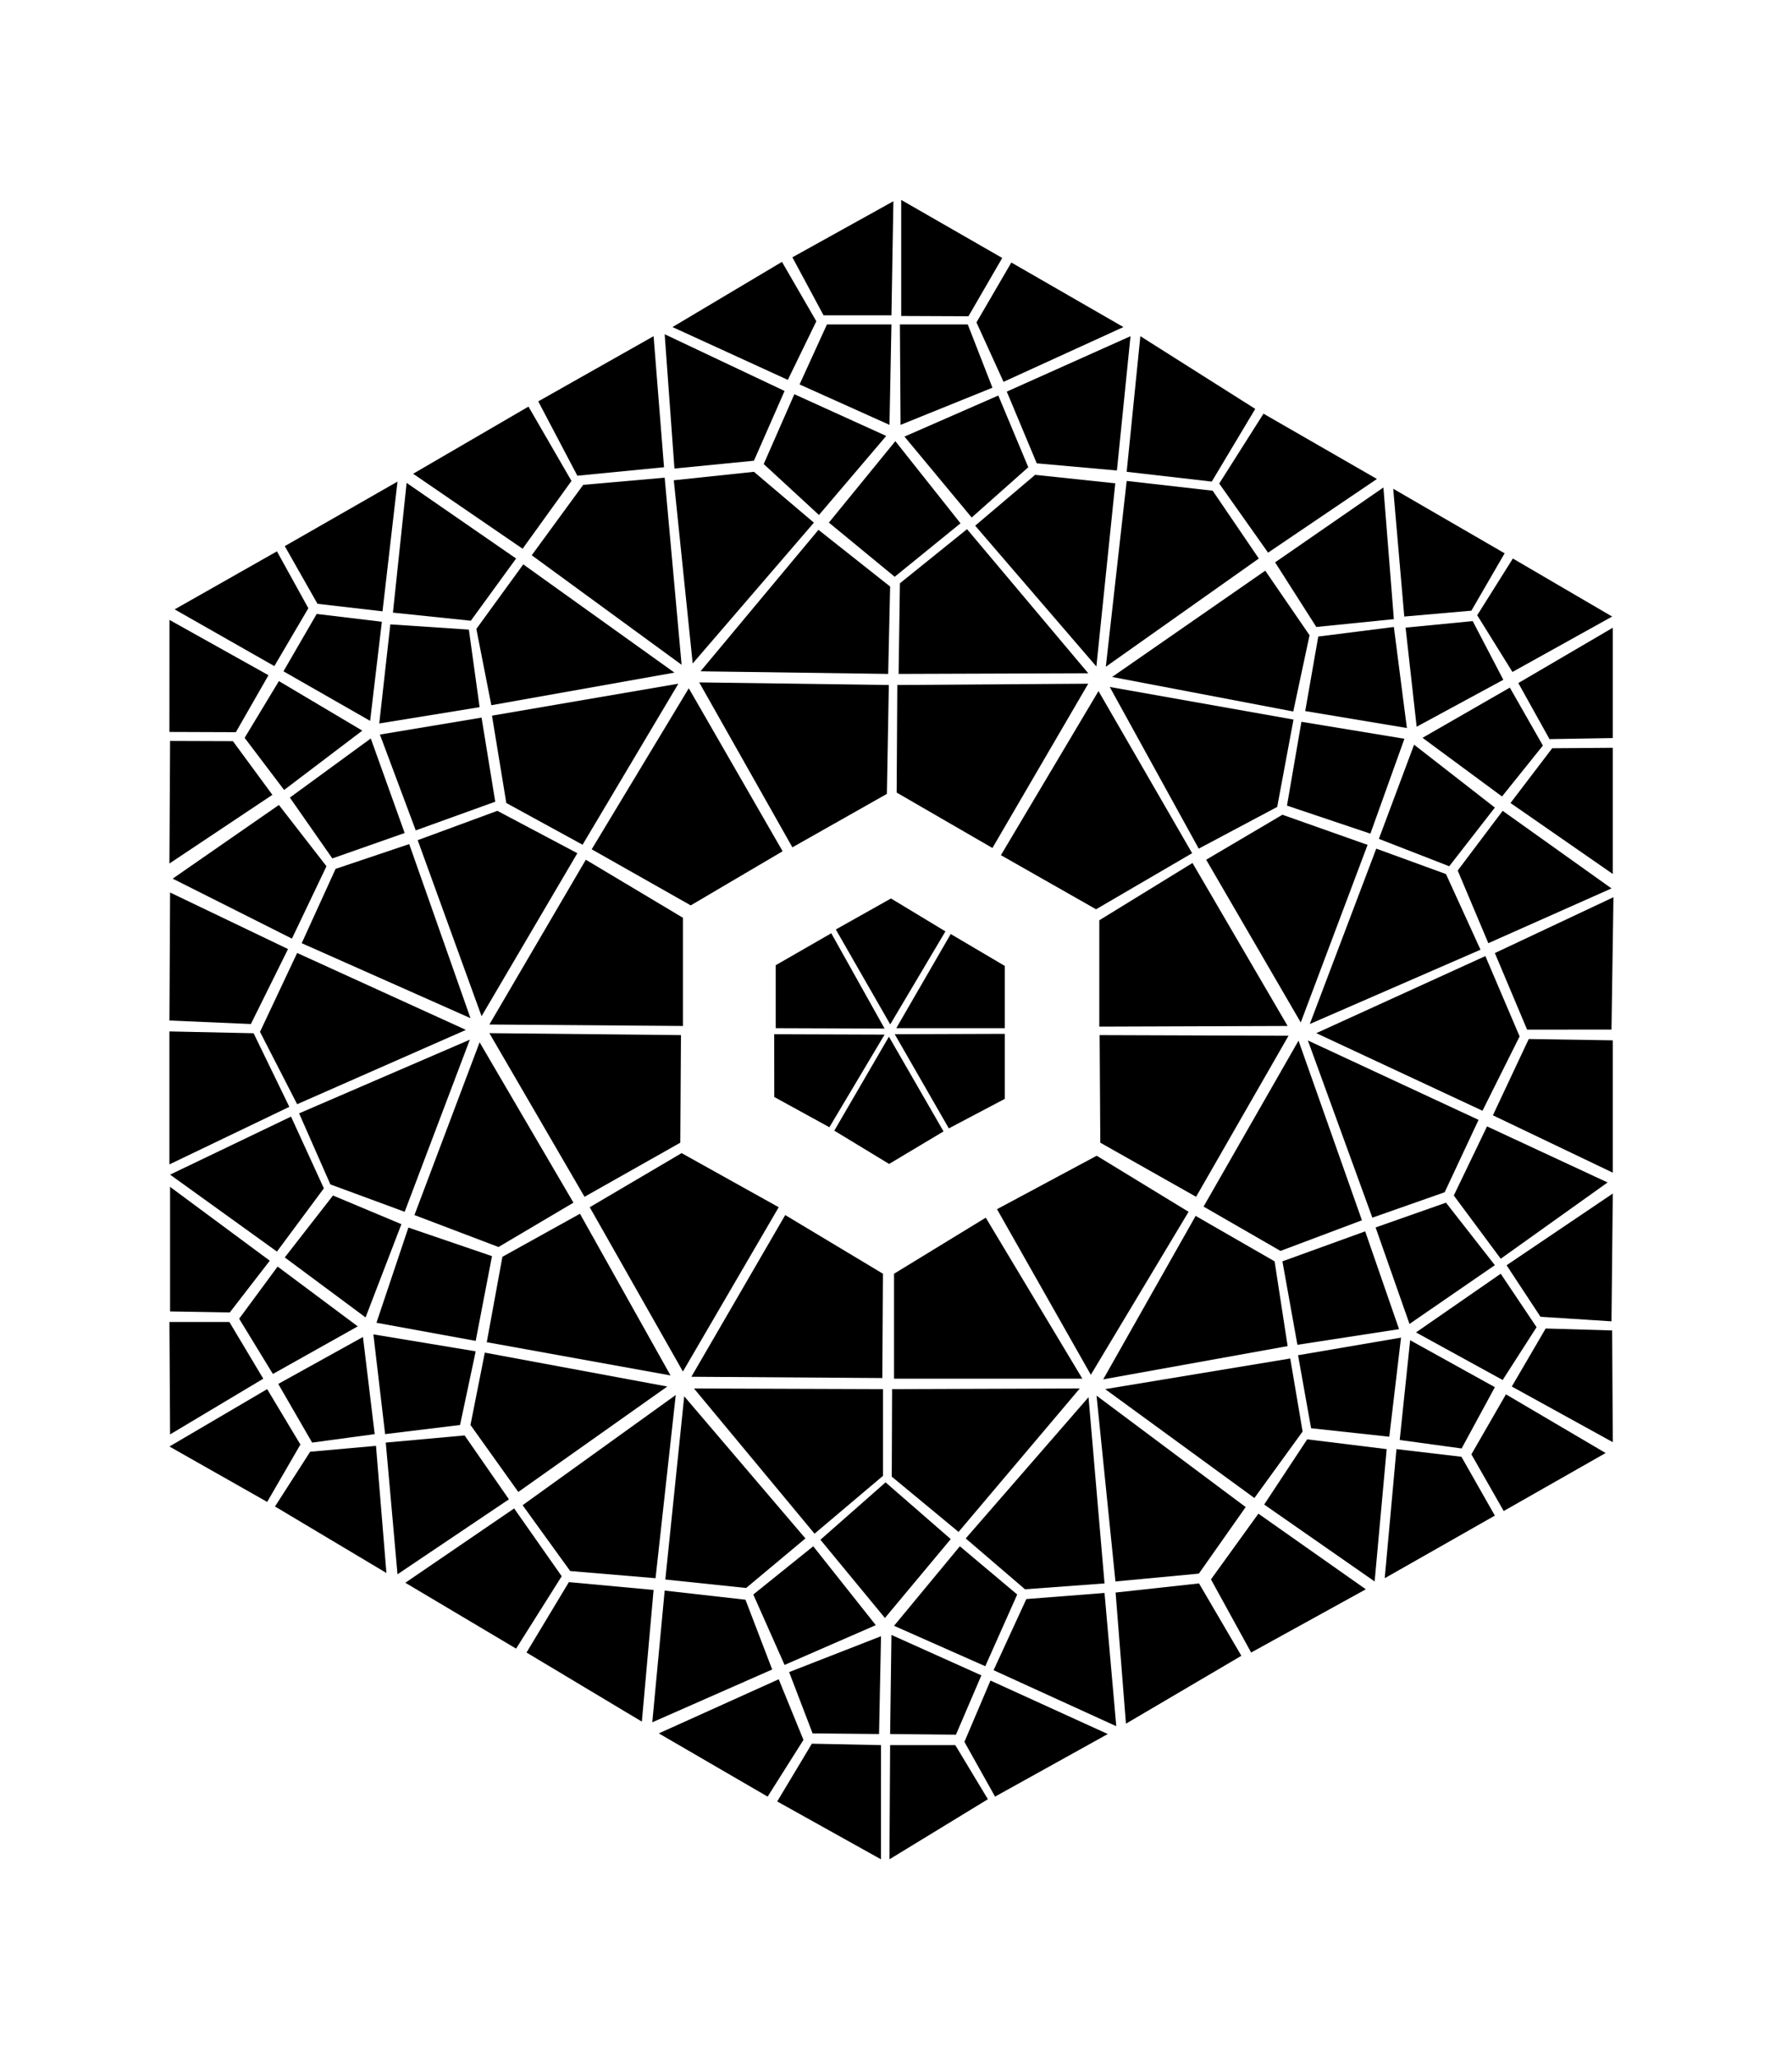 <?xml version="1.0" encoding="utf-8"?>
<svg version="1.1" id="circusWheels" class="colors1" xmlns="http://www.w3.org/2000/svg" xmlns:xlink="http://www.w3.org/1999/xlink" x="0px" y="0px" width="177.28px" height="203.612px" viewBox="-20 0 220 203.612" style="enable-background:new 0 0 177.28 203.612;"
		 xml:space="preserve">
	<g class="noTransform"><g class="circle1">
			<polygon class="st13" points="116.24,59.76 138.8,63.76 136.8,74.48 127.167,79.6 	"/>
			<polygon class="st14" points="126.355,80.158 114.56,87.04 102.88,80.4 114.861,60.266 	"/>
			<polygon class="st13" points="99.719,39.972 114.6,57.252 116.919,34.772 107.08,33.732 	"/>
			<polygon class="st7" points="128.88,35.68 134.542,44 115.759,57.281 118.32,34.48 	"/>
			<polygon class="st8" points="138.771,62.772 116.531,58.533 135.332,45.493 140.771,53.413 	"/>
			<polygon class="st8" points="113.6,58.08 90.32,58.16 90.48,47.04 98.72,40.4 	"/>
			<polygon class="st3" points="113.6,59.36 101.839,79.52 90.08,72.719 90.16,59.52 	"/>
		</g></g>
	<g class="noTransform"><g class="circle2">
			<polygon class="st8" points="139.691,100.929 128.08,80.96 137.44,75.44 147.894,79.137 	"/>
			<polygon class="st7" points="166.56,102.64 162,111.76 141.6,102.24 162.355,92.783 	"/>
			<polygon class="st13" points="161.759,92 140.8,101.12 148.96,79.6 157.52,82.719 	"/>
			<polygon class="st8" points="140.566,103.137 161.52,112.88 157.36,121.76 148.48,124.88 	"/>
			<polygon class="st13" points="139.417,103.158 147.201,125.201 137.201,128.96 127.759,123.52 	"/>
			<polygon class="st14" points="115.082,115.68 126.841,122.32 138.189,102.56 115,102.48 	"/>
			<polygon class="st3" points="138.08,101.36 114.96,101.44 114.96,88.387 126.4,81.36 	"/>
		</g></g>
	<polygon class="st4" points="103.041,7.12 98.896,14.274 90.64,14.24 90.64,0 "/>
	<polygon class="st6" points="89.68,0.16 89.44,14.16 81.105,14.16 77.28,7.04 "/>
	<polygon class="st11" points="76.72,22.08 62.56,15.6 76,7.6 80.219,14.889 "/>
	<polygon class="st12" points="117.919,15.6 103.201,22.32 99.878,15.029 104.16,7.68 "/>
	<polygon class="st12" points="28.8,34.56 26.96,50.48 18.979,49.557 14.96,42.48 "/>
	<polygon class="st11" points="152.4,51.12 151.041,35.44 164.72,43.36 160.64,50.4 "/>
	<polygon class="st4" points="14,43.12 17.855,50.098 13.68,57.2 1.44,50.24 "/>
	<polygon class="st11" points="13.44,72.997 0.8,81.424 0.88,66.385 8.594,66.412 "/>
	<polygon class="st12" points="178,82.709 165.44,74 170.56,67.281 178,67.225 "/>
	<polygon class="st12" points="0.88,121.101 13.12,130.161 8.21,136.51 0.88,136.385 "/>
	<polygon class="st11" points="178,121.92 177.839,137.6 169.121,137.041 164.96,130.719 "/>
	<polygon class="st11" points="26.16,152.88 27.44,168.48 13.76,160.32 18.08,153.6 "/>
	<polygon class="st4" points="12.32,144.64 0.88,151.475 0.8,137.68 8.16,137.68 "/>
	<polygon class="st6" points="12.8,159.76 0.8,152.96 12.8,145.92 16.88,152.719 "/>
	<polygon class="st6" points="177.919,138.719 178,152.429 165.6,145.6 169.759,138.48 "/>
	<polygon class="st11" points="116,188.24 102.16,195.92 98.4,189.201 101.6,181.68 "/>
	<polygon class="st4" points="88.16,189.6 88.154,203.612 75.417,196.514 79.667,189.427 "/>
	<polygon class="st6" points="101.28,196.24 89.195,203.612 89.28,189.6 97.28,189.6 "/>
	<polygon class="st12" points="163.52,161.44 150,169.121 151.44,153.281 159.417,154.219 "/>
	<polygon class="st6" points="12.96,58.32 8.956,65.311 0.8,65.281 0.808,51.534 "/>
	<polygon class="st4" points="178,52.492 178,66.03 170.23,66.16 166.4,59.281 "/>
	<polygon class="st6" points="177.919,51.12 165.68,57.92 161.355,50.96 165.73,44 "/>
	<g class="noTransform"><g class="circle3">
			<polygon class="st14" points="89.12,59.52 88.88,72.88 77.28,79.44 65.84,59.2 	"/>
			<polygon class="st13" points="89.04,58.16 66,57.84 80.48,40.48 89.28,47.44 	"/>
			<polygon class="st13" points="62.8,58 40.32,62 38.48,52.64 44.24,44.719 	"/>
			<polygon class="st3" points="64.56,59.92 76.08,79.92 64.8,86.56 52.64,79.68 	"/>
			<polygon class="st8" points="79.92,39.6 65.04,56.88 62.72,34.4 72.56,33.36 	"/>
			<polygon class="st8" points="63.28,59.36 51.52,79.12 42.16,74 40.4,63.281 	"/>
			<polygon class="st7" points="61.6,34.081 63.68,57.04 45.28,43.6 51.6,34.96 	"/>
		</g></g>
	<g class="noTransform"><g class="circle4">
			<polygon class="st14" points="63.84,101.36 40.08,101.179 51.92,80.96 63.84,88.08 	"/>
			<polygon class="st13" points="50.88,80.16 39.12,100.16 31.28,78.56 41.059,74.96 	"/>
			<polygon class="st13" points="37.68,103.041 29.68,124.161 20.56,120.8 16.72,112.081 	"/>
			<polygon class="st3" points="63.52,115.68 51.76,122.32 40.08,102.24 63.6,102.48 	"/>
			<polygon class="st8" points="41.2,128.48 30.88,124.56 38.88,103.361 50.4,123.041 	"/>
			<polygon class="st8" points="37.76,100.4 17.04,91.2 21.2,82.08 30.24,79.04 	"/>
			<polygon class="st7" points="16.48,92.4 37.2,101.84 16.48,110.96 11.92,102.08 	"/>
		</g></g>
	<g class="noTransform"><g class="circle5">
			<polygon class="st14" points="63.84,143.76 52.4,123.6 63.68,116.96 75.6,123.6 	"/>
			<polygon class="st13" points="78.88,164.24 71.6,170.32 61.68,169.281 64,146.8 	"/>
			<polygon class="st13" points="39.76,140.161 41.68,129.68 51.2,124.4 62.32,144.24 	"/>
			<polygon class="st3" points="88.32,144.56 64.88,144.4 76.4,124.56 88.396,131.76 	"/>
			<polygon class="st8" points="61.92,145.6 43.631,158.536 37.76,150.32 39.52,141.44 	"/>
			<polygon class="st8" points="88.4,145.92 88.4,156.56 80,163.658 65.2,145.84 	"/>
			<polygon class="st7" points="62.96,146.64 60.48,169.121 50,168.24 44.16,160.161 	"/>
		</g></g>
	<g class="noTransform"><g class="circle6">
			<polygon class="st14" points="112.88,144.64 89.76,144.64 89.76,131.76 101.02,124.88 	"/>
			<polygon class="st13" points="138.4,142.161 139.919,151.121 134,159.281 115.68,145.92 	"/>
			<polygon class="st13" points="112.56,145.84 97.68,163.44 89.48,156.658 89.52,145.92 	"/>
			<polygon class="st3" points="125.919,124.161 113.919,144.161 102.4,123.84 114.64,117.281 	"/>
			<polygon class="st8" points="138.08,140.64 115.44,144.719 126.8,124.64 126.88,124.719 136.48,130.24 	"/>
			<polygon class="st8" points="113.636,146.908 115.6,169.76 105.839,170.48 98.56,164.24 	"/>
			<polygon class="st7" points="114.621,146.719 132.929,160.392 127.18,168.558 116.94,169.52 	"/>
		</g></g>
	<g class="noTransform"><g class="circle7">
			<polygon class="st0" points="82.054,89.983 88.597,101.676 75.234,101.629 75.234,93.903 	"/>
			<polygon class="st0" points="96.717,90.075 103.352,93.988 103.352,101.629 90.035,101.629 	"/>
			<polygon class="st0" points="89.131,102.672 95.835,114.297 89.154,118.288 82.425,114.204 	"/>
			<polygon class="st2" points="88.597,102.417 81.822,113.786 75.055,110.074 75.048,102.371 	"/>
			<polygon class="st2" points="89.385,85.714 96.068,89.751 89.292,101.165 82.611,89.518 	"/>
			<polygon class="st2" points="103.352,102.325 103.352,110.306 96.485,113.925 89.845,102.371 	"/>
		</g></g>
	<polygon class="st1" points="72.56,32 62.8,32.96 61.6,16.48 76.32,23.44 "/>
	<polygon class="st1" points="10.8,101.12 0.8,100.689 0.88,84.981 15.36,91.92 "/>
	<polygon class="st1" points="19.76,121.281 14,129.041 0.88,119.6 15.729,112.48 "/>
	<polygon class="st1" points="177.36,120.56 164.24,129.92 158.48,122.161 162.56,113.68 "/>
	<polygon class="st1" points="60.24,170.56 58.8,186.719 44.64,178.24 49.84,169.6 "/>
	<polygon class="st1" points="118.231,186.971 116.96,170.88 127.201,169.76 132.4,178.64 "/>
	<polygon class="st1" points="44.88,25.36 50.16,34.48 44.16,42.8 30.72,33.6 "/>
	<polygon class="st1" points="135.115,26.227 149.041,34.24 135.68,43.281 129.68,34.8 "/>
	<polygon class="st1" points="150.24,153.281 148.761,169.52 135.201,160.081 140.48,152.081 "/>
	<polygon class="st1" points="117.121,33.2 107.28,32.32 103.6,23.52 118.792,16.719 "/>
	<polygon class="st1" points="42.48,159.44 28.8,168.64 27.36,152.48 37.04,151.6 "/>
	<polygon class="st4" points="177.121,153.76 164.605,160.877 160.64,153.92 164.88,146.56 "/>
	<polygon class="st9" points="61.52,32.8 50.88,33.84 46.08,24.719 60.24,16.719 "/>
	<g class="noTransform"><g class="littleCircle1">
			<polygon class="st5" points="98.813,15.281 101.839,23.04 90.56,27.6 90.48,15.281 	"/>
			<polygon class="st10" points="89.44,15.281 89.2,27.6 78.16,22.64 81.52,15.281 	"/>
			<polygon class="st1" points="89.919,29.6 97.919,39.68 89.84,46.24 81.76,39.594 	"/>
			<polygon class="st9" points="88.8,28.96 80.542,38.658 73.76,32.408 77.52,23.84 	"/>
			<polygon class="st9" points="106.24,32.8 99.292,38.969 91.041,29.04 102.56,24 	"/>
		</g></g>
	<polygon class="st9" points="149.839,35.281 151.121,51.44 141.6,52.4 136.542,44.469 "/>
	<g class="noTransform"><g class="littleCircle2">
			<polygon class="st5" points="26.88,51.76 25.44,63.92 14.8,57.84 18.88,50.8 	"/>
			<polygon class="st10" points="14.88,72.4 10.033,66.004 14.24,59.04 24.48,65.12 	"/>
			<polygon class="st1" points="38.88,62.24 26.56,64.24 27.92,52.08 37.563,52.723 	"/>
			<polygon class="st1" points="25.52,66.08 29.68,77.68 20.8,80.8 15.586,73.335 	"/>
			<polygon class="st9" points="39.12,63.52 40.8,73.84 31.04,77.36 26.64,65.6 	"/>
		</g></g>
	<polygon class="st9" points="15.84,90.64 1.2,83.281 14.24,74.24 20.08,81.76 "/>
	<polygon class="st9" points="164.48,74.96 177.839,84.48 162.72,91.2 158.96,82.283 "/>
	<polygon class="st9" points="15.52,111.281 0.8,118.344 0.8,102.029 11.135,102.251 "/>
	<g class="noTransform"><g class="littleCircle3">
			<polygon class="st5" points="13.502,144.059 9.36,137.281 14.08,130.88 23.92,138.219 	"/>
			<polygon class="st10" points="24.56,139.52 26,151.44 18.32,152.48 14.16,145.281 	"/>
			<polygon class="st1" points="40.4,129.6 38.4,140 26.217,137.776 30.137,126.096 	"/>
			<polygon class="st9" points="24.88,137.121 14.96,129.76 20.88,122.161 29.28,125.68 	"/>
			<polygon class="st9" points="38.4,141.281 36.48,150.32 27.28,151.44 25.84,139.201 	"/>
		</g></g>
	<g class="noTransform"><g class="littleCircle4">
			<polygon class="st10" points="153.839,138.96 164.24,131.76 168.64,138.32 164.48,144.8 	"/>
			<polygon class="st5" points="163.52,145.68 159.44,153.201 151.839,152.161 153.121,139.92 	"/>
			<polygon class="st1" points="147.6,126.56 151.759,138.56 139.28,140.48 137.44,130.24 	"/>
			<polygon class="st9" points="163.52,130.708 153.041,137.92 148.88,126.081 157.52,123.041 	"/>
			<polygon class="st9" points="152,139.6 150.56,151.76 140.96,150.719 139.36,141.76 	"/>
		</g></g>
	<g class="noTransform"><g class="littleCircle5">
			<polygon class="st5" points="88.16,176.24 87.92,188.24 79.76,188.161 76.88,180.64 	"/>
			<polygon class="st1" points="87.52,174.88 76.32,179.76 72.48,171.121 79.84,165.201 	"/>
			<polygon class="st1" points="104.88,171.121 100.96,179.92 89.76,174.96 97.839,165.201 	"/>
			<polygon class="st9" points="88.72,157.36 96.72,164.32 88.64,174 80.72,164.4 	"/>
			<polygon class="st10" points="100.48,181.041 97.36,188.32 89.28,188.24 89.44,176.081 "/>
		</g></g>
	<polygon class="st9" points="43.36,177.76 29.76,169.68 43.12,160.56 48.96,168.88 "/>
	<polygon class="st9" points="71.52,171.76 74.8,180.32 60.08,186.8 61.6,170.64 "/>
	<polygon class="st9" points="117.041,187.281 101.98,180.408 106,171.68 115.6,170.929 "/>
	<polygon class="st9" points="134.105,25.64 128.767,34.56 118.32,33.36 120,16.719 "/>
	<g class="noTransform"><g class="littleCircle6">
			<polygon class="st10" points="164.56,58.88 153.919,64.64 152.56,52.48 160.8,51.68 	"/>
			<polygon class="st5" points="154.64,66 165.36,59.84 169.417,66.951 164.4,73.2 	"/>
			<polygon class="st1" points="157.919,81.76 149.28,78.4 153.605,66.844 163.52,74.56 	"/>
			<polygon class="st1" points="140.24,62.719 141.839,53.575 151.121,52.4 152.72,64.8 	"/>
			<polygon class="st9" points="148.24,77.76 138,74.32 139.772,64.034 152.417,66.117 	"/>
		</g></g>
	<polygon class="st9" points="43.36,44 37.803,51.634 28.24,50.64 29.92,34.719 "/>
	<polygon class="st9" points="178,103.121 178,119.36 163.28,112.32 167.68,102.96 "/>
	<polygon class="st9" points="134.49,161.201 147.68,170.48 133.6,178.24 128.667,169.265 "/>
	<polygon class="st12" points="60.88,188.161 75.6,181.52 78.64,188.96 74.24,195.92 "/>
	<polygon class="st1" points="167.478,101.806 177.839,101.8 178.08,85.56 163.52,92.412 "/>
</svg>
